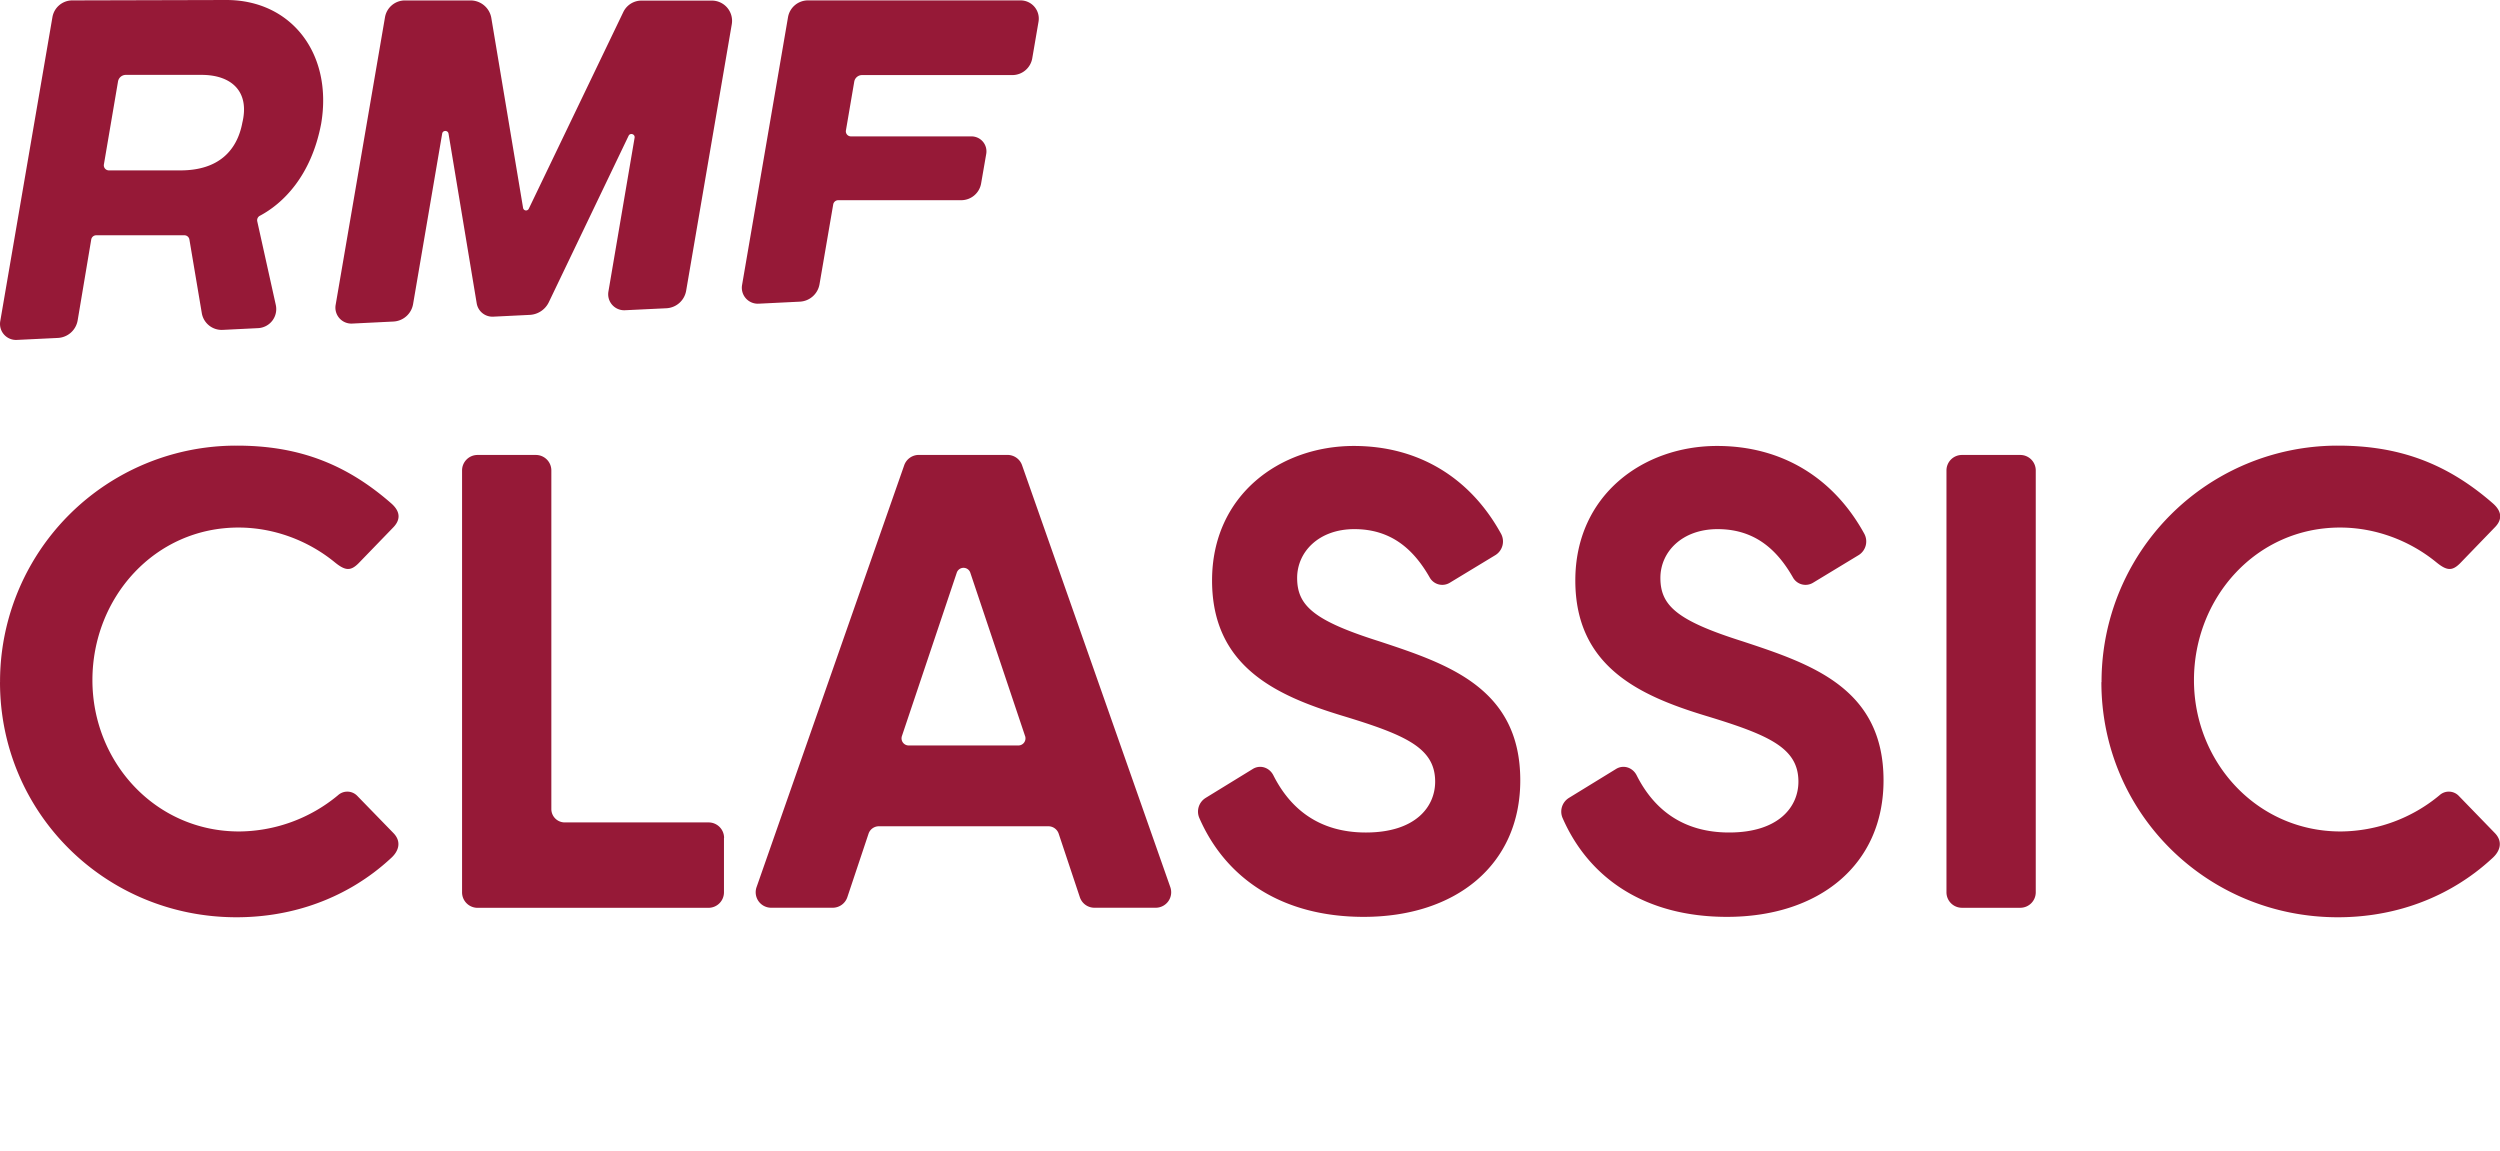 <svg xmlns="http://www.w3.org/2000/svg" width="63" height="29" viewBox="0 0 63000 29000"><path d="m30373 20113 1199-736c185-113 417-37 517 161 424 841 1148 1441 2331 1441 1248 0 1746-645 1746-1281 0-848-730-1174-2345-1663-1662-506-3277-1239-3277-3407 0-2152 1710-3390 3573-3390 1651 0 2944 821 3706 2207a406 406 0 01-133 540l-1160 703a363 363 0 01-505-142c-388-677-944-1212-1895-1212-900 0-1442 577-1442 1229 0 700 420 1076 2066 1597 1724 570 3557 1173 3557 3505 0 2135-1630 3440-3945 3440-2070 0-3480-978-4140-2485a405 405 0 01 148-507Zm22582-2924c0 3301 2657 5926 5959 5926 1234 0 2434-360 3451-1120 157-118 309-245 456-382 173-160 263-398 50-619l-908-936a348 348 0 00-486-19 3938 3938 0 01-2493 914c-2112 0-3696-1750-3696-3813 0-2080 1568-3846 3681-3846 881 0 1747 320 2427 876 262 214 398 225 597 26l864-894c170-165 237-379-40-620-1149-1002-2355-1453-3899-1452a5948 5948 0 00-5959 5960ZM0 17189c0 3301 2657 5926 5959 5926 1234 0 2434-360 3451-1120 157-118 309-245 456-382 173-160 263-398 49-619l-910-936a348 348 0 00-486-19 3938 3938 0 01-2493 914c-2113 0-3697-1750-3697-3813 0-2080 1568-3846 3680-3846 882 0 1748 320 2428 876 262 214 398 225 597 26l865-894c166-165 234-379-43-620C8710 11680 7504 11228 5960 11230a5948 5948 0 00-5959 5959ZM5703 0 1822 10a509 509 0 00-501 423L6 8096a403 403 0 00 416 470l1036-50a532 532 0 00 499-443l342-2037a128 128 0 01 126-107h2222c62 0 116 45 126 107l312 1853a508 508 0 00 527 424l892-44a481 481 0 00 446-585l-467-2106a128 128 0 01 66-141c572-304 1293-991 1545-2324C8390 1355 7344 0 5704 0Zm401 3108c-133 677-586 1186-1557 1186H2744a128 128 0 01-126-149l356-2092a200 200 0 01 197-166h1911c735 0 1225 405 1021 1221ZM12380 445a532 532 0 00-524-434h-1652a510 510 0 00-502 423l-1244 7250a402 402 0 00 416 470l1038-51a530 530 0 00 498-441l733-4295c15-89 144-89 160 0l710 4277a402 402 0 00 416 336l921-45a564 564 0 00 480-319l2010-4193c40-84 167-44 152 48l-660 3877a403 403 0 00 416 470l1045-50a532 532 0 00 498-442L18441 610a510 510 0 00-500-595h-1775c-194 0-370 110-456 283l-2385 4963a76 76 0 01-143-20Zm13633 1023 158-922a459 459 0 00-452-536h-5360a510 510 0 00-501 423L18700 7183a402 402 0 00 416 470l1038-51a530 530 0 00 498-441l345-2010a129 129 0 01 126-106h3099c248 0 460-178 502-422l129-745a377 377 0 00-372-441h-3038a128 128 0 01-126-149l210-1230a200 200 0 01 198-166h3786a510 510 0 00 502-423Zm23428 9997h1470a390 390 0 01 390 390v10631a390 390 0 01-390 390h-1470a390 390 0 01-390-390V11855a390 390 0 01 390-390Zm-31197 9649v1373a390 390 0 01-390 390h-5823a390 390 0 01-387-390V11855a390 390 0 01 390-390h1470a390 390 0 01 390 390v8533c0 186 151 337 337 337h3626a390 390 0 01 390 390Zm8175-292h-4272a275 275 0 00-260 188l-534 1599a390 390 0 01-370 266h-1550a390 390 0 01-368-518l3721-10632a390 390 0 01 368-261h2235c165 0 313 104 367 260l3736 10632a390 390 0 01-368 519h-1543a387 387 0 01-369-266l-533-1600a275 275 0 00-260-187Zm-587-2273-1380-4116a180 180 0 00-342 0l-1382 4116a180 180 0 00 171 237h2763a180 180 0 00 171-237Zm13695 1564 1199-736c185-113 417-37 517 160 424 842 1148 1442 2331 1442 1248 0 1746-645 1746-1281 0-848-730-1174-2345-1663-1662-506-3277-1240-3277-3407 0-2152 1710-3390 3573-3390 1651 0 2944 820 3706 2207a406 406 0 01-133 540l-1160 703a363 363 0 01-505-142c-388-677-944-1212-1895-1212-900 0-1442 577-1442 1229 0 700 420 1076 2066 1597 1724 570 3557 1173 3557 3505 0 2135-1630 3440-3945 3440-2070 0-3480-978-4140-2485a405 405 0 01 148-507Z" fill="#961937"/></svg>
